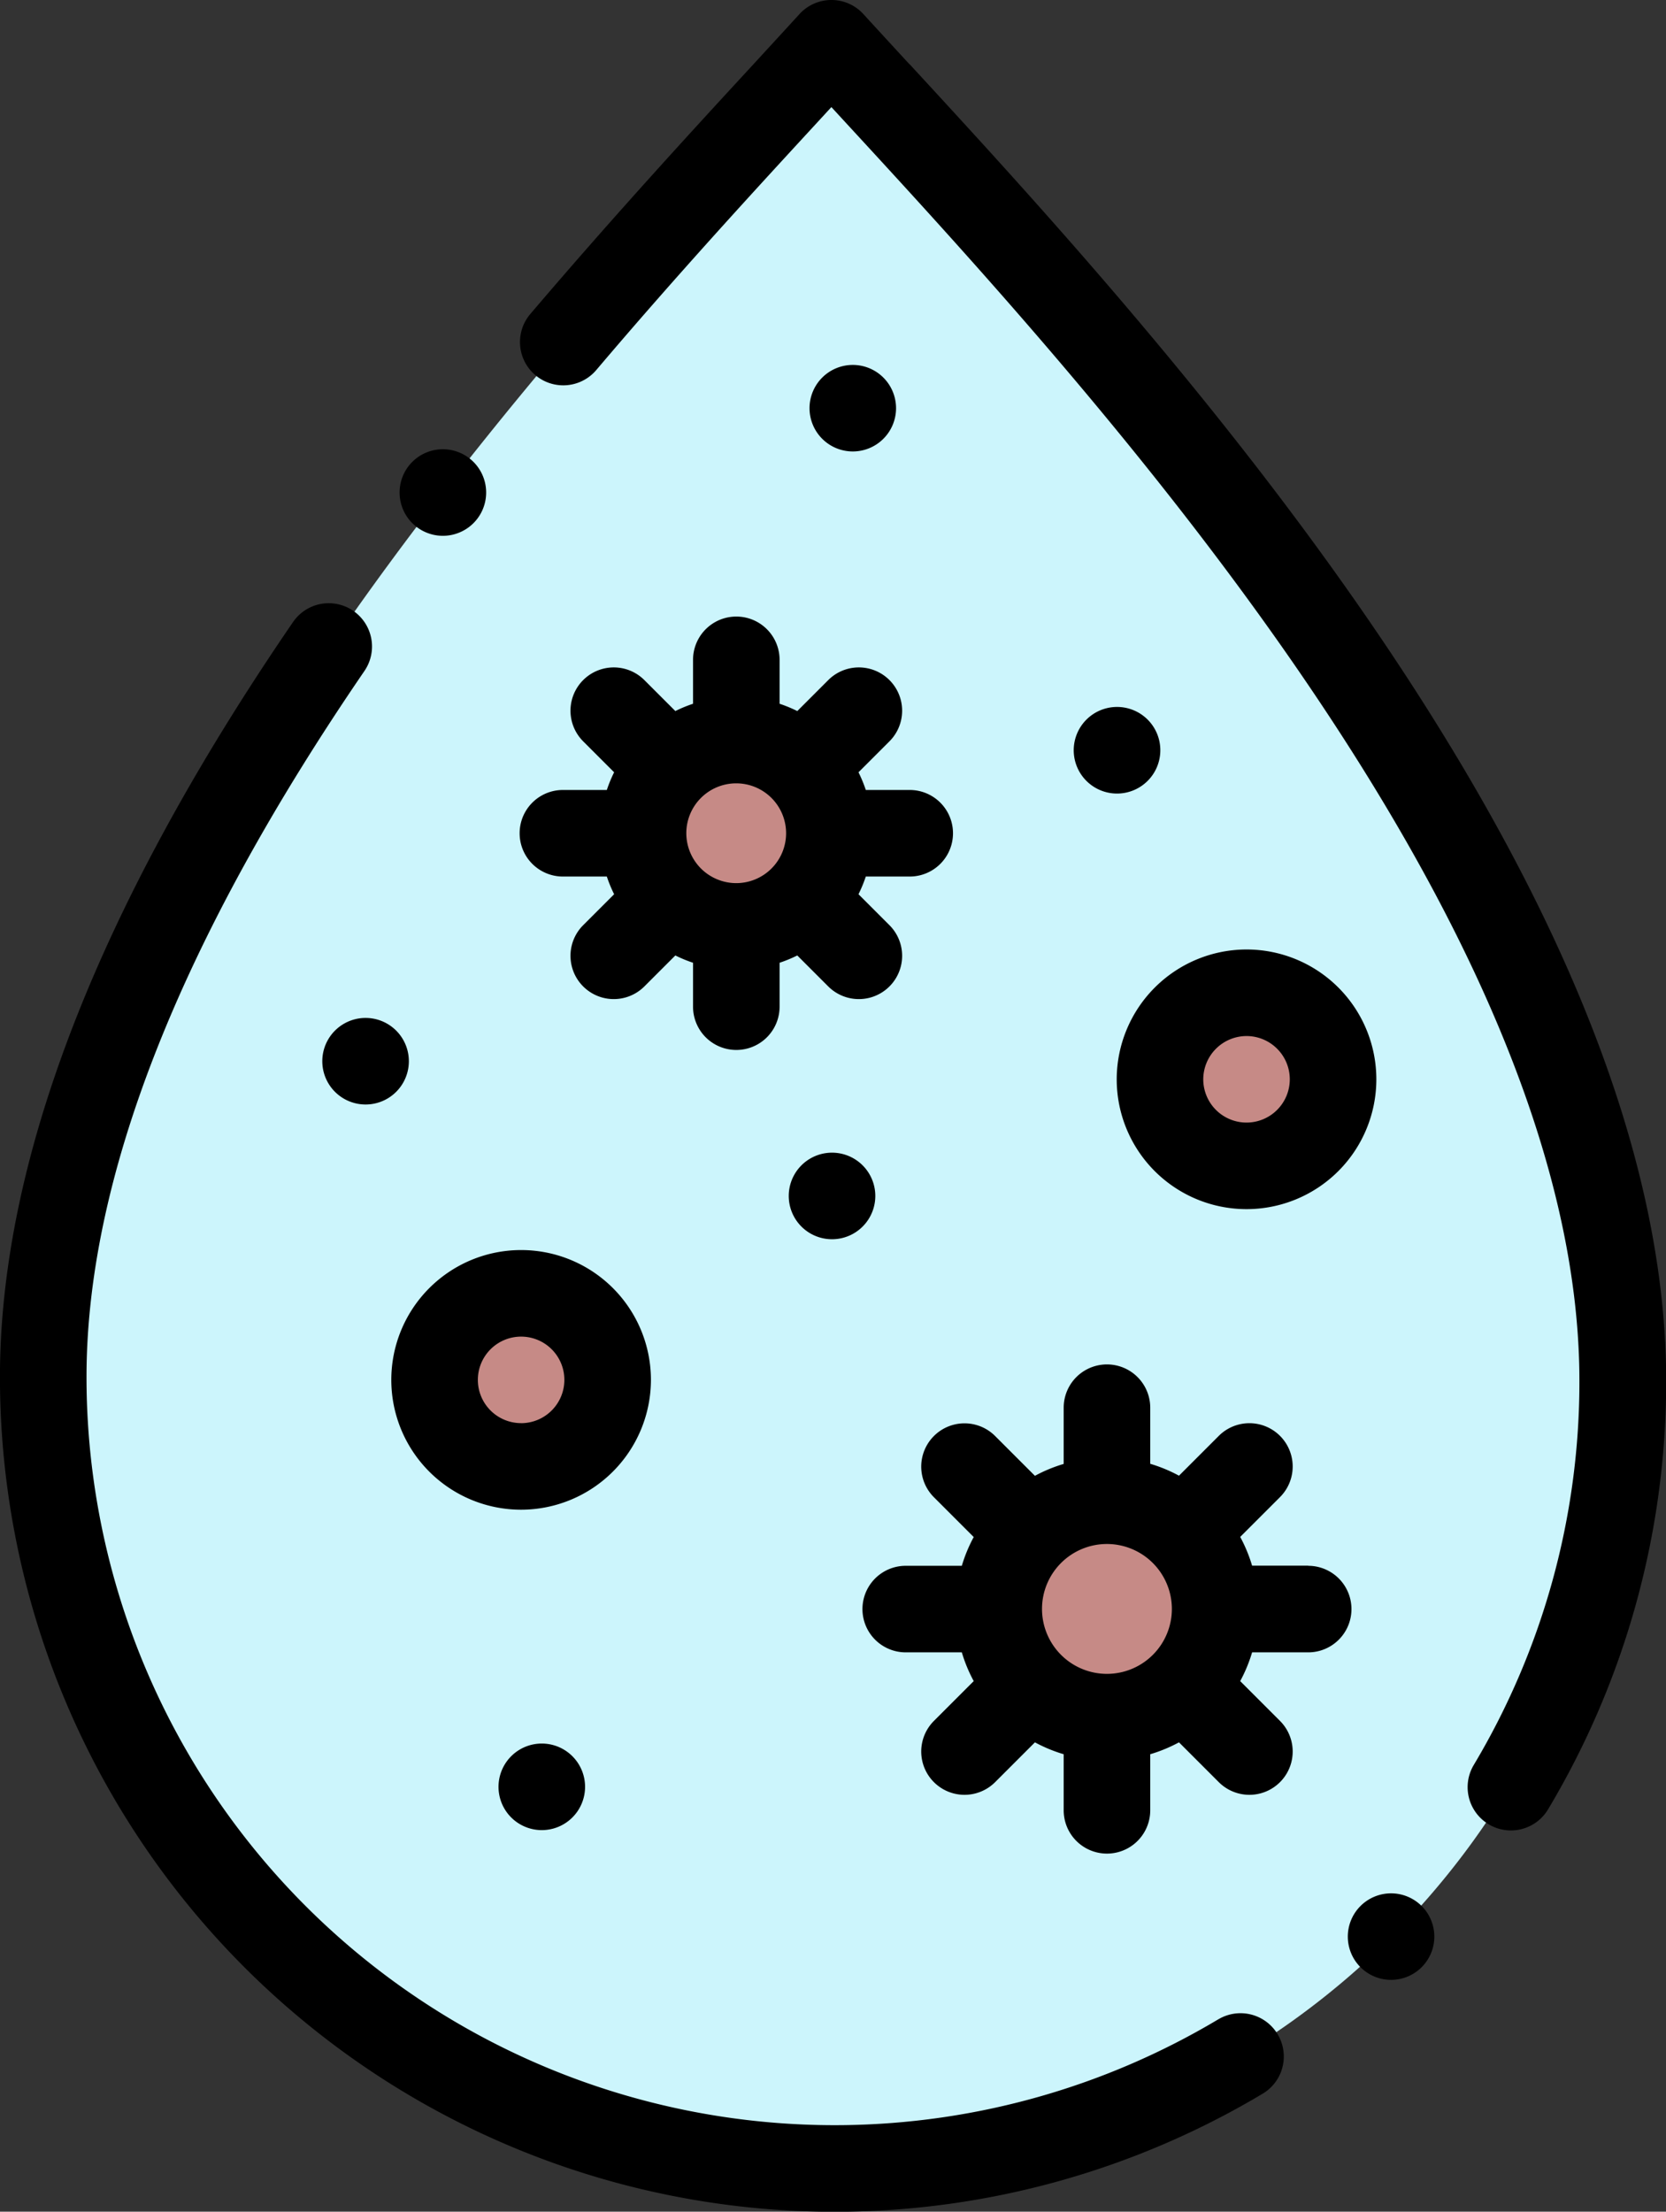 <svg xmlns="http://www.w3.org/2000/svg" width="37.667" height="50" viewBox="0 0 37.667 50">
  <rect x="0" y="0" width="37.667" height="50" fill="#333333" stroke="none"/>
  <g id="Grupo_1014682" data-name="Grupo 1014682" transform="translate(-63.144)">
    <path id="Trazado_733729" data-name="Trazado 733729" d="M88.809,29.959a2.1,2.1,0,1,1,2.1-2.1A2.1,2.1,0,0,1,88.809,29.959Zm20.045,10.229C108.854,28.648,95.958,15.437,91,10,86.04,15.437,73.144,28.648,73.144,40.188a17.855,17.855,0,1,0,35.71,0Zm-26.861.031a1.953,1.953,0,1,1,1.953,1.953A1.953,1.953,0,0,1,81.993,40.218Zm16.4-6.8a1.953,1.953,0,1,1,1.953,1.953A1.953,1.953,0,0,1,98.4,33.422ZM94.756,45.4A2.441,2.441,0,1,1,97.2,47.844,2.441,2.441,0,0,1,94.756,45.4Z" transform="translate(-9.022 -9.022)" fill="#ccf5fc" fill-rule="evenodd"/>
    <path id="Trazado_733730" data-name="Trazado 733730" d="M165.729,299.459a1.957,1.957,0,1,0,1.957,1.957A1.957,1.957,0,0,0,165.729,299.459Z" transform="translate(-90.803 -270.22)" fill="#c68a86" fill-rule="evenodd"/>
    <circle id="Elipse_9010" data-name="Elipse 9010" cx="2.446" cy="2.446" r="2.446" transform="translate(85.721 33.934)" fill="#c68a86"/>
    <path id="Trazado_733731" data-name="Trazado 733731" d="M331.773,231.816a1.957,1.957,0,1,0,1.957-1.957,1.957,1.957,0,0,0-1.957,1.957Z" transform="translate(-242.401 -207.415)" fill="#c68a86" fill-rule="evenodd"/>
    <circle id="Elipse_9011" data-name="Elipse 9011" cx="2.106" cy="2.106" r="2.106" transform="translate(77.68 16.716)" fill="#c68a86"/>
    <path id="Trazado_733732" data-name="Trazado 733732" d="M90.69,172.357A16.915,16.915,0,0,1,65.1,157.838c0-4.5,2.114-9.871,6.284-15.963a.978.978,0,0,0-1.615-1.105c-4.4,6.423-6.626,12.166-6.626,17.068a18.872,18.872,0,0,0,28.551,16.2.978.978,0,0,0-1.006-1.679Z" transform="translate(0 -126.707)"/>
    <path id="Trazado_733733" data-name="Trazado 733733" d="M192.841,1.452c-.376-.408-.724-.786-1.041-1.133a.978.978,0,0,0-1.446,0c-.316.346-.664.724-1.038,1.131C187.9,2.985,186.141,4.9,184.268,7.1a.978.978,0,0,0,1.492,1.266c1.847-2.178,3.592-4.073,4.994-5.595l.322-.35.324.352c5.384,5.844,16.588,18.006,16.588,28.447A16.888,16.888,0,0,1,205.6,39.9a.978.978,0,1,0,1.679,1.005,18.845,18.845,0,0,0,2.671-9.681c0-11.206-11.553-23.747-17.106-29.773Z" transform="translate(-109.135)"/>
    <path id="Trazado_733734" data-name="Trazado 733734" d="M273.047,320.6h-1.268a3.408,3.408,0,0,0-.269-.65l.9-.9a.978.978,0,1,0-1.384-1.384l-.9.9a3.4,3.4,0,0,0-.65-.269v-1.268a.978.978,0,1,0-1.957,0V318.3a3.4,3.4,0,0,0-.65.269l-.9-.9a.978.978,0,0,0-1.384,1.384l.9.9a3.406,3.406,0,0,0-.269.65h-1.268a.978.978,0,0,0,0,1.957h1.268a3.4,3.4,0,0,0,.269.65l-.9.9a.978.978,0,1,0,1.384,1.384l.9-.9a3.4,3.4,0,0,0,.65.269v1.268a.978.978,0,1,0,1.957,0v-1.268a3.4,3.4,0,0,0,.65-.269l.9.9a.978.978,0,1,0,1.384-1.384l-.9-.9a3.4,3.4,0,0,0,.269-.65h1.268a.978.978,0,0,0,0-1.957Zm-3.082.978a1.468,1.468,0,1,1-1.468-1.468A1.469,1.469,0,0,1,269.965,321.581Z" transform="translate(-180.326 -285.205)"/>
    <path id="Trazado_733735" data-name="Trazado 733735" d="M184.5,146.727a.978.978,0,0,0,0,1.957h.993a3.073,3.073,0,0,0,.165.4l-.7.7a.978.978,0,1,0,1.384,1.384l.7-.7a3.067,3.067,0,0,0,.4.165v.993a.978.978,0,1,0,1.957,0v-.993a3.054,3.054,0,0,0,.4-.165l.7.7a.978.978,0,0,0,1.384-1.384l-.7-.7a3.065,3.065,0,0,0,.165-.4h.993a.978.978,0,1,0,0-1.957h-.993a3.065,3.065,0,0,0-.165-.4l.7-.7a.978.978,0,1,0-1.384-1.384l-.7.7a3.071,3.071,0,0,0-.4-.165v-.993a.978.978,0,1,0-1.957,0v.993a3.065,3.065,0,0,0-.4.165l-.7-.7a.978.978,0,0,0-1.384,1.384l.7.7a3.065,3.065,0,0,0-.165.4Zm2.79.978a1.128,1.128,0,1,1,1.128,1.128A1.13,1.13,0,0,1,187.29,147.705Z" transform="translate(-108.629 -128.868)"/>
    <path id="Trazado_733736" data-name="Trazado 733736" d="M159.642,292.394a2.935,2.935,0,1,0-2.935,2.935A2.939,2.939,0,0,0,159.642,292.394Zm-2.935.978a.978.978,0,1,1,.978-.978A.98.98,0,0,1,156.707,293.373Z" transform="translate(-81.781 -261.199)"/>
    <path id="Trazado_733737" data-name="Trazado 733737" d="M321.772,222.794a2.935,2.935,0,1,0,2.935-2.935,2.939,2.939,0,0,0-2.935,2.935Zm2.935-.978a.978.978,0,1,1-.978.978.98.98,0,0,1,.978-.978Z" transform="translate(-233.38 -198.394)"/>
    <path id="Trazado_733738" data-name="Trazado 733738" d="M178.572,404.635a.978.978,0,1,0,1.957,0h0a.978.978,0,0,0-1.957,0Z" transform="translate(-104.157 -364.24)"/>
    <path id="Trazado_733739" data-name="Trazado 733739" d="M137.772,236.636a.978.978,0,1,0,1.957,0h0a.978.978,0,0,0-1.957,0Z" transform="translate(-67.341 -212.645)"/>
    <path id="Trazado_733740" data-name="Trazado 733740" d="M245.772,267.835a.978.978,0,0,0,1.957,0h0a.978.978,0,1,0-1.957,0Z" transform="translate(-164.795 -240.798)"/>
    <path id="Trazado_733741" data-name="Trazado 733741" d="M252.53,85.443h0a.978.978,0,1,0-.978.979A.978.978,0,0,0,252.53,85.442Z" transform="translate(-169.127 -76.216)"/>
    <path id="Trazado_733742" data-name="Trazado 733742" d="M312.75,163.664a.979.979,0,1,0,.978.979h0A.978.978,0,0,0,312.75,163.664Z" transform="translate(-224.35 -147.682)"/>
    <path id="Trazado_733743" data-name="Trazado 733743" d="M156.644,105.965a.978.978,0,1,0,0-1.957h0a.978.978,0,0,0,0,1.957Z" transform="translate(-83.487 -93.852)"/>
    <path id="Trazado_733744" data-name="Trazado 733744" d="M376.282,438.442h0a.978.978,0,1,0,.979.978A.978.978,0,0,0,376.281,438.442Z" transform="translate(-281.688 -395.639)"/>
  </g>
</svg>
